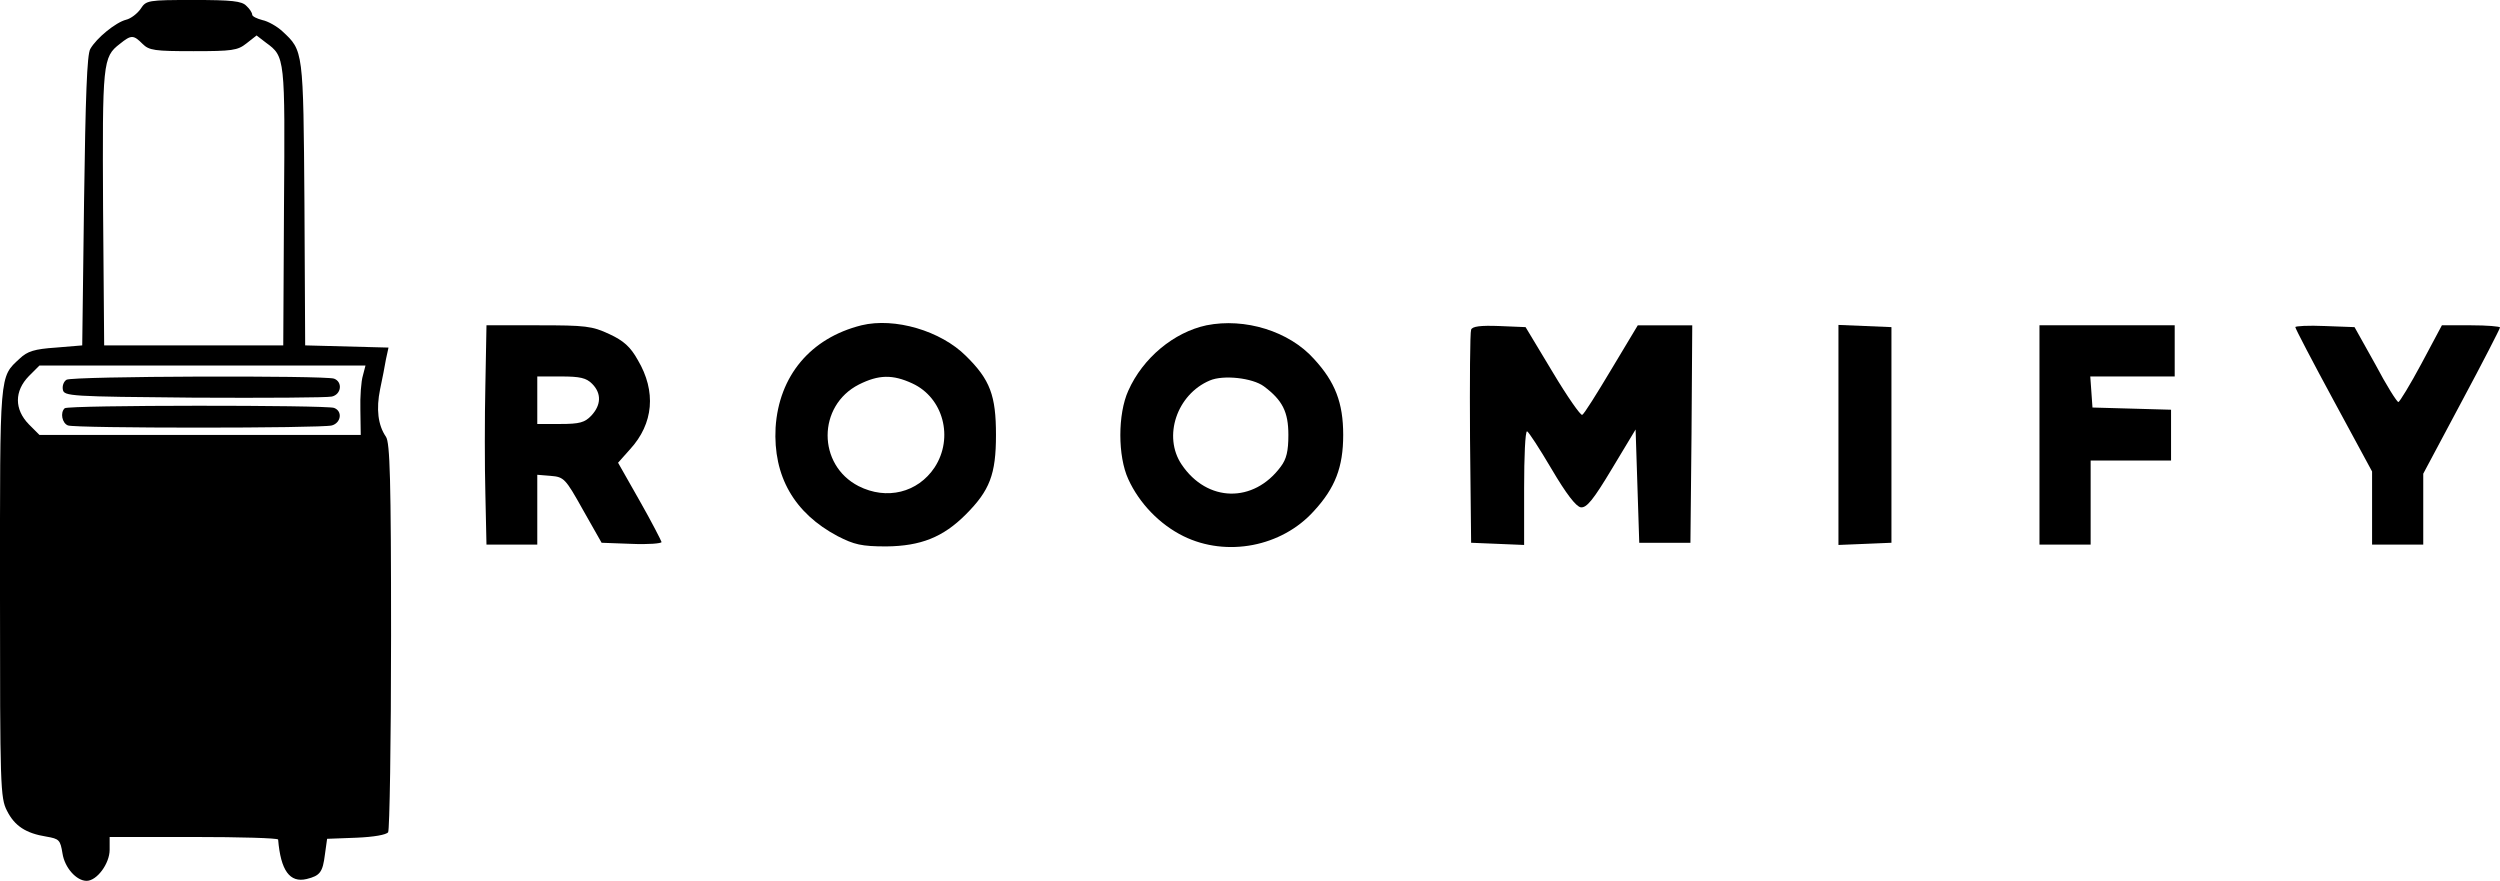 <svg xmlns="http://www.w3.org/2000/svg" version="1.0" preserveAspectRatio="xMidYMid meet" viewBox="24 30 684 241">

<g transform="translate(0,298) scale(0.1,-0.1)" fill="#000000" stroke="none">
<path d="M625 2656 c-9 -13 -27 -27 -40 -30 -28 -7 -81 -50 -98 -80 -9 -15 -13 -130 -17 -416 l-5 -395 -72 -6 c-59 -4 -78 -10 -99 -30 -56 -52 -54 -33 -54 -639 0 -532 1 -563 19 -598 21 -42 52 -62 108 -71 35 -6 38 -9 44 -46 6 -39 38 -75 66 -75 28 0 63 47 63 85 l0 35 230 0 c127 0 230 -3 231 -7 7 -85 32 -119 78 -108 37 9 44 19 50 67 l6 43 80 3 c48 2 82 8 87 15 4 7 8 248 8 537 0 429 -3 529 -14 545 -22 32 -27 76 -16 130 6 28 13 64 16 82 l7 32 -114 3 -114 3 -2 388 c-3 421 -3 418 -60 471 -15 14 -40 28 -55 31 -15 4 -28 10 -28 15 0 5 -7 16 -16 24 -12 13 -40 16 -144 16 -126 0 -130 -1 -145 -24z m5 -96 c18 -18 33 -20 139 -20 106 0 121 2 145 21 l28 22 26 -20 c52 -38 52 -40 49 -448 l-2 -380 -245 0 -245 0 -3 375 c-2 399 -1 414 46 450 31 25 37 25 62 0z m603 -907 c-5 -16 -8 -58 -7 -95 l1 -68 -440 0 -439 0 -29 29 c-40 41 -40 91 0 132 l29 29 446 0 446 0 -7 -27z"/>
<path d="M422 1641 c-8 -5 -12 -17 -10 -27 3 -18 20 -19 358 -22 195 -1 365 0 378 3 26 6 30 40 6 49 -24 9 -717 7 -732 -3z"/>
<path d="M417 1563 c-13 -12 -7 -41 9 -47 20 -8 692 -8 722 0 25 7 30 39 6 48 -21 8 -729 8 -737 -1z"/>
<path d="M2597 1790 c-140 -35 -226 -139 -235 -280 -7 -133 51 -234 170 -297 45 -23 65 -28 133 -28 94 1 155 25 217 87 66 66 83 110 83 218 0 108 -16 151 -82 216 -69 69 -195 106 -286 84z m139 -159 c85 -39 114 -149 61 -230 -46 -69 -131 -90 -208 -51 -113 58 -113 220 1 278 54 27 92 28 146 3z"/>
<path d="M3541 1790 c-89 -19 -174 -89 -214 -179 -29 -64 -29 -179 0 -242 30 -66 86 -124 151 -156 118 -58 269 -29 357 69 58 63 80 120 80 208 0 88 -22 145 -80 208 -68 76 -189 113 -294 92z m157 -167 c51 -38 67 -70 67 -133 0 -44 -5 -66 -21 -87 -74 -100 -201 -98 -271 6 -52 77 -13 192 77 230 37 16 117 7 148 -16z"/>
<path d="M1568 1628 c-2 -90 -2 -225 0 -300 l3 -138 70 0 69 0 0 96 0 95 37 -3 c36 -3 40 -7 88 -93 l51 -90 82 -3 c45 -2 82 1 82 5 -1 4 -27 55 -60 113 l-59 104 33 37 c64 70 72 158 21 244 -20 36 -39 53 -78 71 -47 22 -65 24 -194 24 l-142 0 -3 -162z m292 2 c26 -26 25 -58 -2 -87 -18 -19 -32 -23 -85 -23 l-63 0 0 65 0 65 65 0 c52 0 69 -4 85 -20z"/>
<path d="M4265 1778 c-3 -7 -4 -141 -3 -298 l3 -285 73 -3 72 -3 0 156 c0 85 3 155 8 155 4 -1 34 -47 67 -103 40 -68 67 -103 80 -105 16 -2 34 20 85 105 l65 108 5 -155 5 -155 70 0 70 0 3 298 2 297 -74 0 -75 0 -72 -120 c-40 -67 -75 -123 -80 -125 -4 -3 -41 50 -81 117 l-74 123 -72 3 c-52 2 -74 -1 -77 -10z"/>
<path d="M5270 1490 l0 -301 73 3 72 3 0 295 0 295 -72 3 -73 3 0 -301z"/>
<path d="M5820 1490 l0 -300 70 0 70 0 0 115 0 115 110 0 110 0 0 70 0 69 -107 3 -108 3 -3 43 -3 42 115 0 116 0 0 70 0 70 -185 0 -185 0 0 -300z"/>
<path d="M6520 1785 c0 -4 47 -94 105 -201 l105 -194 0 -100 0 -100 70 0 70 0 0 97 0 97 105 197 c58 108 105 200 105 203 0 3 -36 6 -79 6 l-80 0 -56 -105 c-31 -58 -60 -105 -63 -105 -4 0 -33 46 -63 103 l-57 102 -81 3 c-45 2 -81 0 -81 -3z"/>
</g>
</svg>